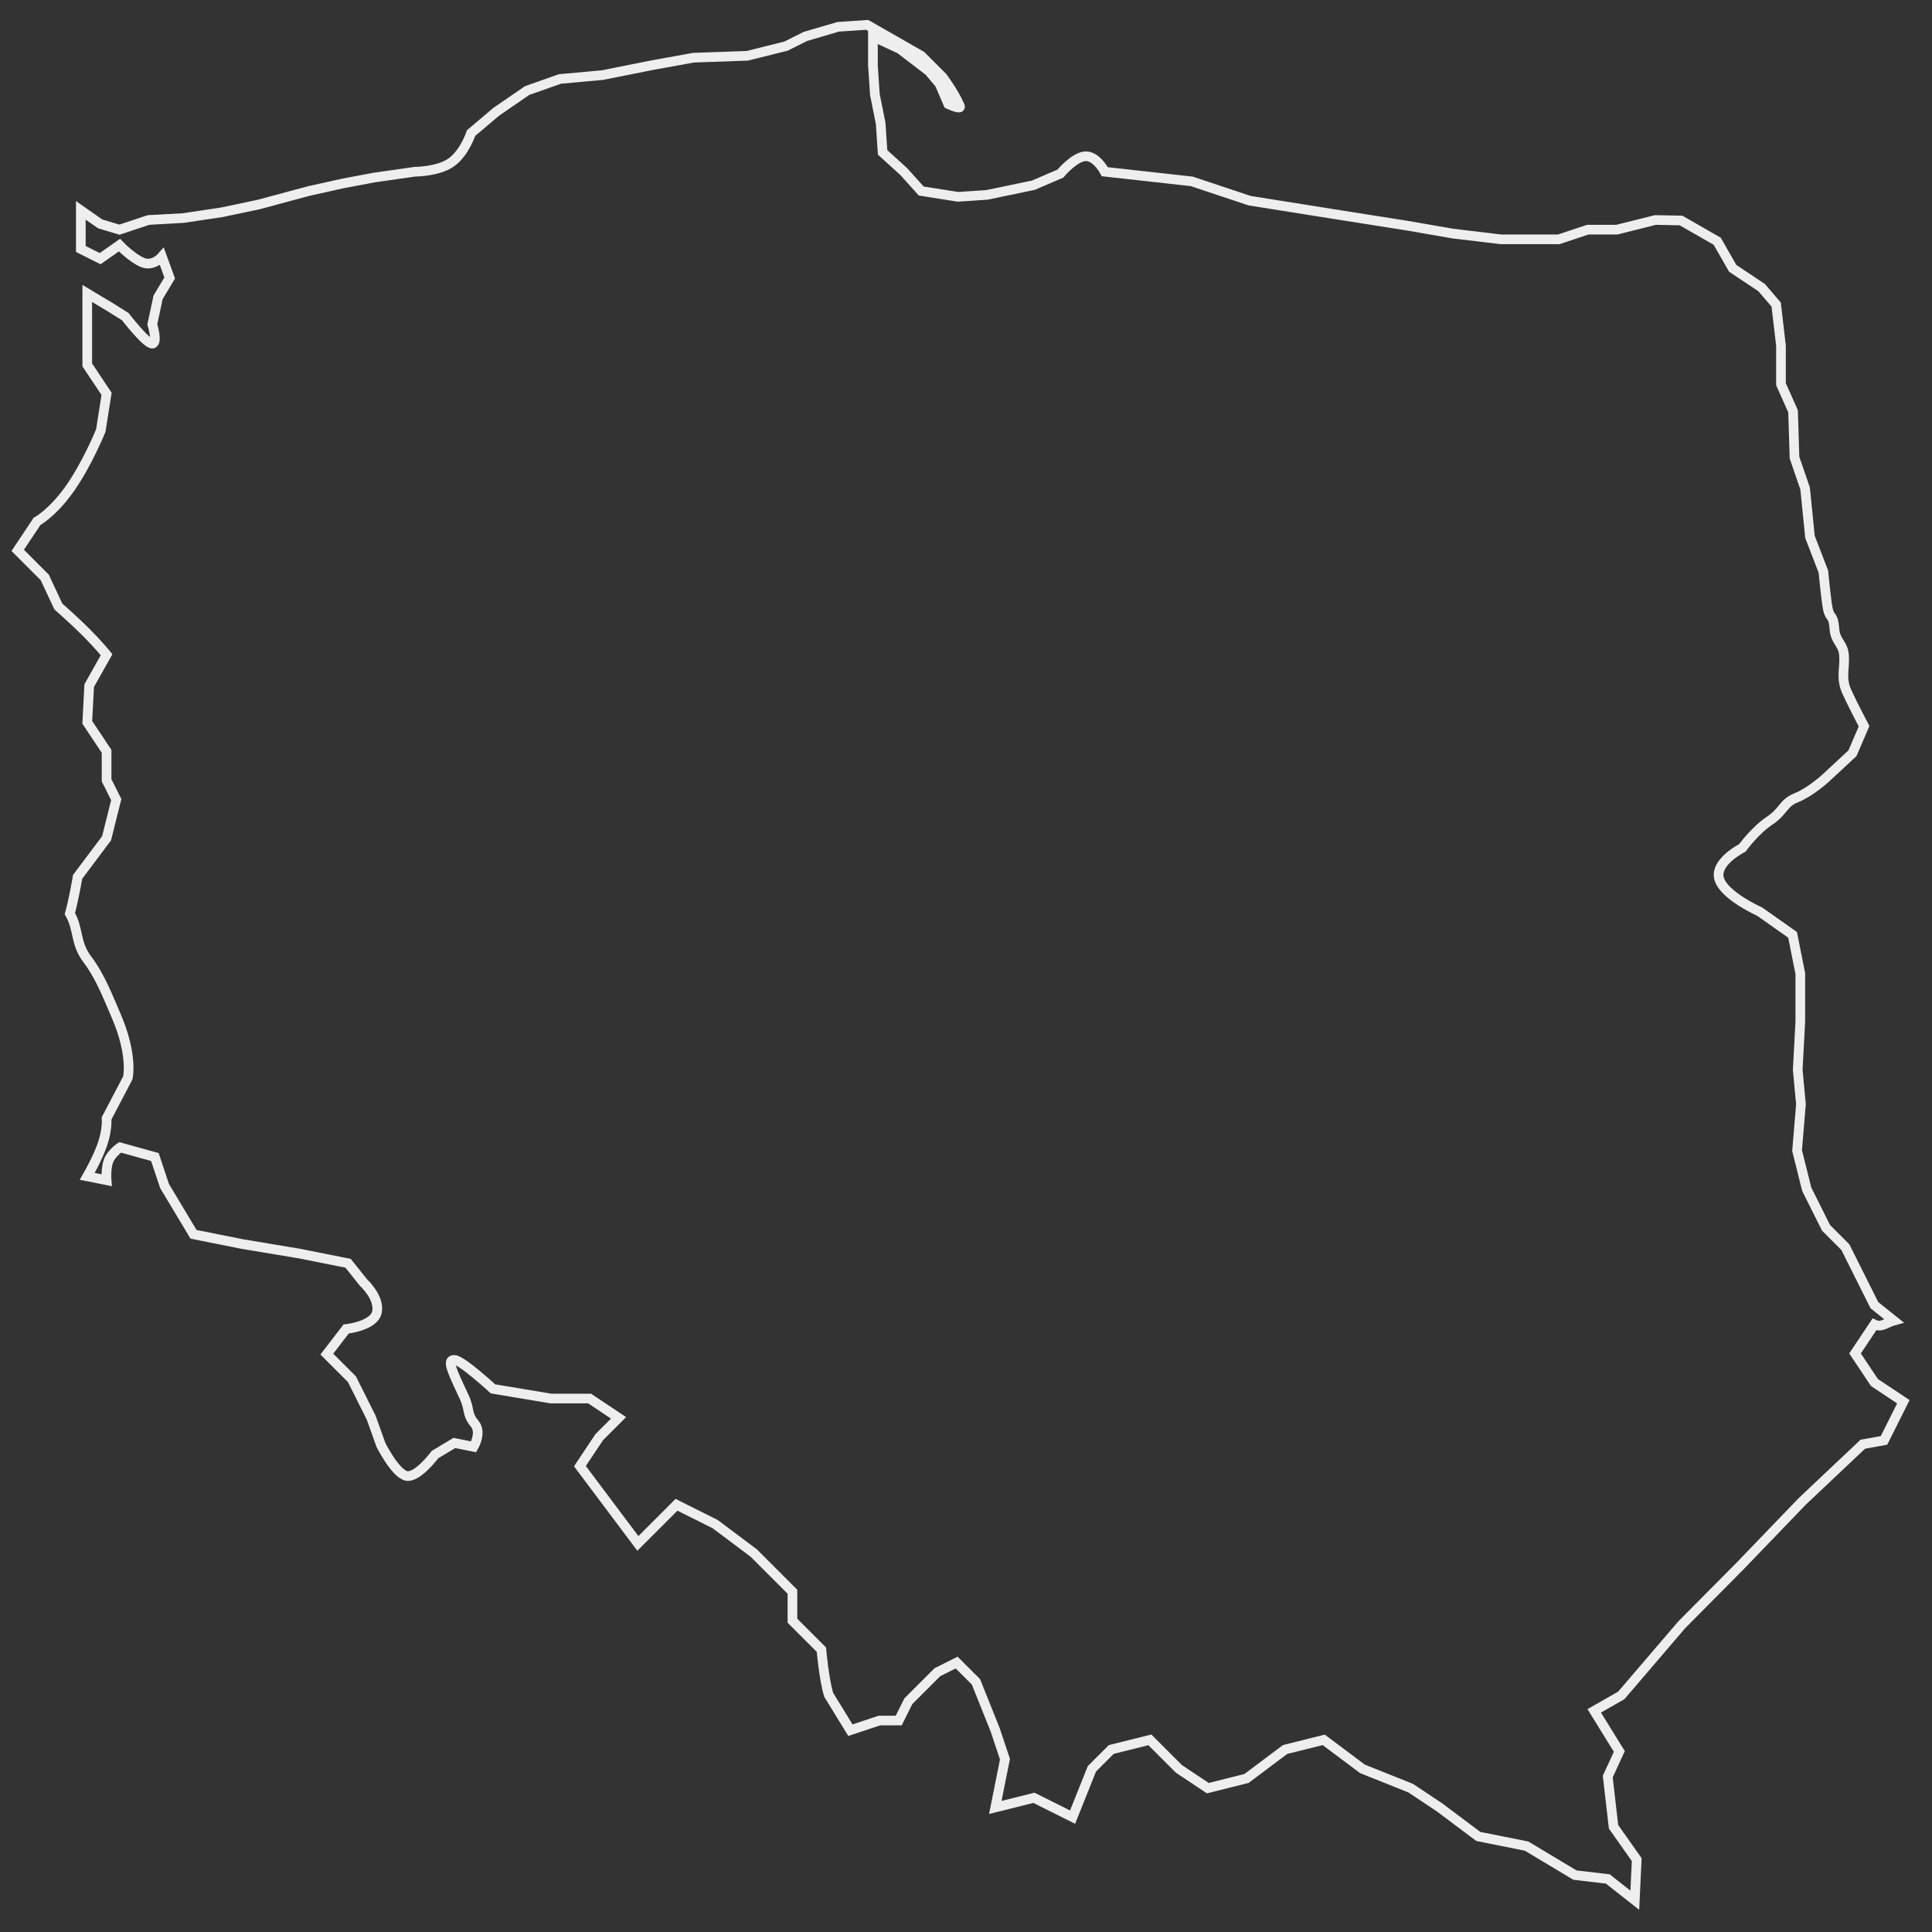 <?xml version="1.0" encoding="UTF-8" standalone="no"?>
<!-- Created with Inkscape (http://www.inkscape.org/) -->
<svg
        xmlns:dc="http://purl.org/dc/elements/1.1/"
        xmlns:cc="http://web.resource.org/cc/"
        xmlns:rdf="http://www.w3.org/1999/02/22-rdf-syntax-ns#"
        xmlns:sodipodi="http://inkscape.sourceforge.net/DTD/sodipodi-0.dtd"
        xmlns:inkscape="http://www.inkscape.org/namespaces/inkscape"
        xmlns="http://www.w3.org/2000/svg"
        width="600"
        height="600"
        id="svg8161"
        sodipodi:version="0.32"
        inkscape:version="0.43"
        sodipodi:docbase="F:\SVG"
        sodipodi:docname="Polska.svg"
        inkscape:export-filename="F:\Polska.png"
        inkscape:export-xdpi="90"
        inkscape:export-ydpi="90"
        version="1.0">
  <rect width="100%" height="100%" fill="#333333" stroke="none"/>
  <defs
          id="defs8163"/>
  <sodipodi:namedview
          id="base"
          pagecolor="#ffffff"
          bordercolor="#000000"
          borderopacity="1"
          inkscape:pageopacity="1"
          inkscape:pageshadow="0"
          inkscape:zoom="0.89452873"
          inkscape:cx="405.21333"
          inkscape:cy="302.34375"
          inkscape:document-units="px"
          inkscape:current-layer="layer1"
          inkscape:window-width="1197"
          inkscape:window-height="774"
          inkscape:window-x="66"
          inkscape:window-y="66"
          showborder="true"/>
  <g
          inkscape:label="Layer 1"
          inkscape:groupmode="layer"
          id="layer1"
          style="display:inline">
    <g
            id="g8145"
            transform="translate(-155.9,-51.037)"
            inkscape:label="Polska">
      <path
              id="path1350"
              style="fill:none;fill-opacity:0.75;fill-rule:evenodd;stroke:#eeeeee;stroke-width:3px;stroke-linecap:butt;stroke-linejoin:miter;stroke-opacity:1"
              d="M 183,142.162 L 190,146.362 L 194.8,149.362 C 194.8,149.362 201.4,157.912 203.2,157.762 C 205,157.612 203.2,151.762 203.2,151.762 L 205,143.362 L 208.6,137.362 L 206.2,130.762 C 206.2,130.762 203.5,133.912 200.2,132.562 C 196.9,131.212 193,127.162 193,127.162 L 187,131.362 L 181,128.362 L 181,116.362 L 187,120.562 L 193,122.362 L 202,119.362 L 212.8,118.762 L 224.8,116.962 L 236.2,114.562 L 251.8,110.362 L 262.6,107.962 L 272.2,106.162 L 284.8,104.362 C 284.8,104.362 292.15,104.362 296.2,101.362 C 300.25,98.362 302.2,92.362 302.2,92.362 L 310,85.762 L 319.6,79.162 L 329.8,75.562 L 343,74.362 L 358,71.362 L 371.2,68.962 L 388,68.362 L 400,65.362 L 406,62.362 L 416.2,59.362 L 425.2,58.762 L 442,68.362 L 448.6,74.962 C 448.6,74.962 452.047,79.464 454,83.962 C 454.601,85.345 450.4,83.362 450.4,83.362 L 447.7,77.062 L 444.4,73.162 L 435.4,66.262 L 427,62.362 L 427,71.362 L 427.6,80.362 L 429.4,89.362 L 430,98.362 L 436.6,104.362 L 442,110.362 L 453.4,112.162 L 462.4,111.562 L 476.8,108.562 L 485.2,104.962 C 485.2,104.962 489.55,99.712 493,99.562 C 496.45,99.412 499,104.362 499,104.362 L 526,107.362 L 544,113.362 L 570.4,117.562 L 593.2,121.162 L 607,123.562 L 622,125.362 L 640,125.362 L 649,122.362 L 658,122.362 L 670,119.362 L 677.95,119.512 L 689.2,125.962 L 694,134.362 L 703,140.362 L 707.5,145.612 L 709,158.362 L 709,170.362 L 712.75,178.762 L 713.2,193.162 L 716.5,202.762 L 718,217.762 L 722.164,228.562 C 722.164,228.562 722.766,234.816 723.29,238.601 C 724.051,244.103 725.151,240.888 725.606,246.423 C 725.942,250.527 728.349,250.754 728.594,254.737 C 728.837,258.712 727.546,261.616 729.4,265.762 C 731.102,269.568 734.8,276.562 734.8,276.562 L 731.2,284.962 L 722.8,292.762 C 722.8,292.762 718,297.112 713.8,298.762 C 709.6,300.412 709.9,302.962 705.4,305.962 C 700.9,308.962 697,314.362 697,314.362 C 697,314.362 688.3,318.712 689.8,323.962 C 691.3,329.212 702.4,334.162 702.4,334.162 L 712.6,341.362 L 715,353.362 L 715,368.362 L 714.2,383.262 L 715.2,393.962 L 714,408.362 L 717,420.362 L 723,432.362 L 729,438.362 L 735,450.362 L 738,456.362 L 744,461.162 C 741.8,461.762 740.2,463.445 738,462.362 L 732,471.362 L 738,480.362 L 747,486.362 L 741,498.362 L 734.4,499.562 L 715.65,517.262 L 696.3,537.362 L 678.15,555.662 L 659.4,577.562 L 651,582.362 L 658.8,594.962 L 655.2,602.762 L 657,618.362 L 664.2,628.562 L 663.6,641.162 L 655.2,634.562 L 645,633.362 L 630,624.362 L 615,621.362 L 603,612.362 L 594,606.362 L 579,600.362 L 567,591.362 L 555,594.362 L 543,603.362 L 531,606.362 L 522,600.362 L 513,591.362 L 501,594.362 L 495,600.362 L 489,615.362 L 477,609.362 L 465,612.362 L 468,597.362 L 465,588.362 L 459,573.362 L 453,567.362 L 447,570.362 L 438,579.362 L 435,585.362 L 429,585.362 L 420,588.362 L 413.25,577.362 C 411.75,572.362 411,563.362 411,563.362 L 402,554.362 L 402,545.362 L 390,533.362 L 378,524.362 L 366,518.362 L 354,530.362 L 345,518.362 L 336,506.362 L 342,497.362 L 348,491.362 L 339,485.362 L 327,485.362 L 309,482.362 C 309,482.362 299.25,473.362 297,473.362 C 294.75,473.362 295.872,476.022 300,484.762 C 301.913,488.813 300.75,490.162 303.3,493.162 C 305.617,495.888 303,500.362 303,500.362 L 297,499.162 L 291,502.762 C 291,502.762 285.45,510.262 282,509.362 C 278.55,508.462 274.2,499.762 274.2,499.762 L 271.2,491.362 L 265.2,479.362 L 257.4,471.562 L 263.4,463.762 C 263.4,463.762 272.25,462.862 273,458.362 C 273.75,453.862 268.8,449.362 268.8,449.362 L 264,443.362 L 249,440.362 L 231,437.362 L 216,434.362 L 207,419.362 L 204,410.362 L 193.2,407.362 C 193.2,407.362 190.5,409.162 189.6,411.562 C 188.7,413.962 189,417.562 189,417.562 L 183,416.362 C 183,416.362 186.3,410.662 187.8,406.162 C 189.3,401.662 189,398.362 189,398.362 C 189,398.362 195.6,385.762 195.6,385.762 C 195.6,385.762 197.25,378.712 192,366.562 C 189.375,360.487 186.975,354.182 183.056,349.023 C 179.138,343.864 180.45,339.782 177.6,334.762 C 178.95,329.743 180,323.362 180,323.362 L 189,311.362 L 192,299.362 L 189,293.362 L 189,284.362 L 183,275.362 L 183.6,263.962 L 189,254.362 C 189,254.362 186.45,251.212 182.7,247.462 C 178.95,243.712 174,239.362 174,239.362 L 169.8,230.362 L 161.4,221.962 L 167.4,212.962 C 167.4,212.962 172.2,210.412 177.6,202.762 C 183,195.112 187.2,184.762 187.2,184.762 L 189,173.362 L 183,164.362 L 183,142.162 z "
              sodipodi:nodetypes="cccsccccsccccccccccccccsccccccccccccccscccccccccccccccscccccccccccccccccccccccsssscccsscsccccccccccccccccccccccccccccccccccccccccccccccccccccccccccccccccccccccczszcccscccccsccccccccscccccsscccccccccsccccscccc"/>
    </g>
  </g>
</svg>
